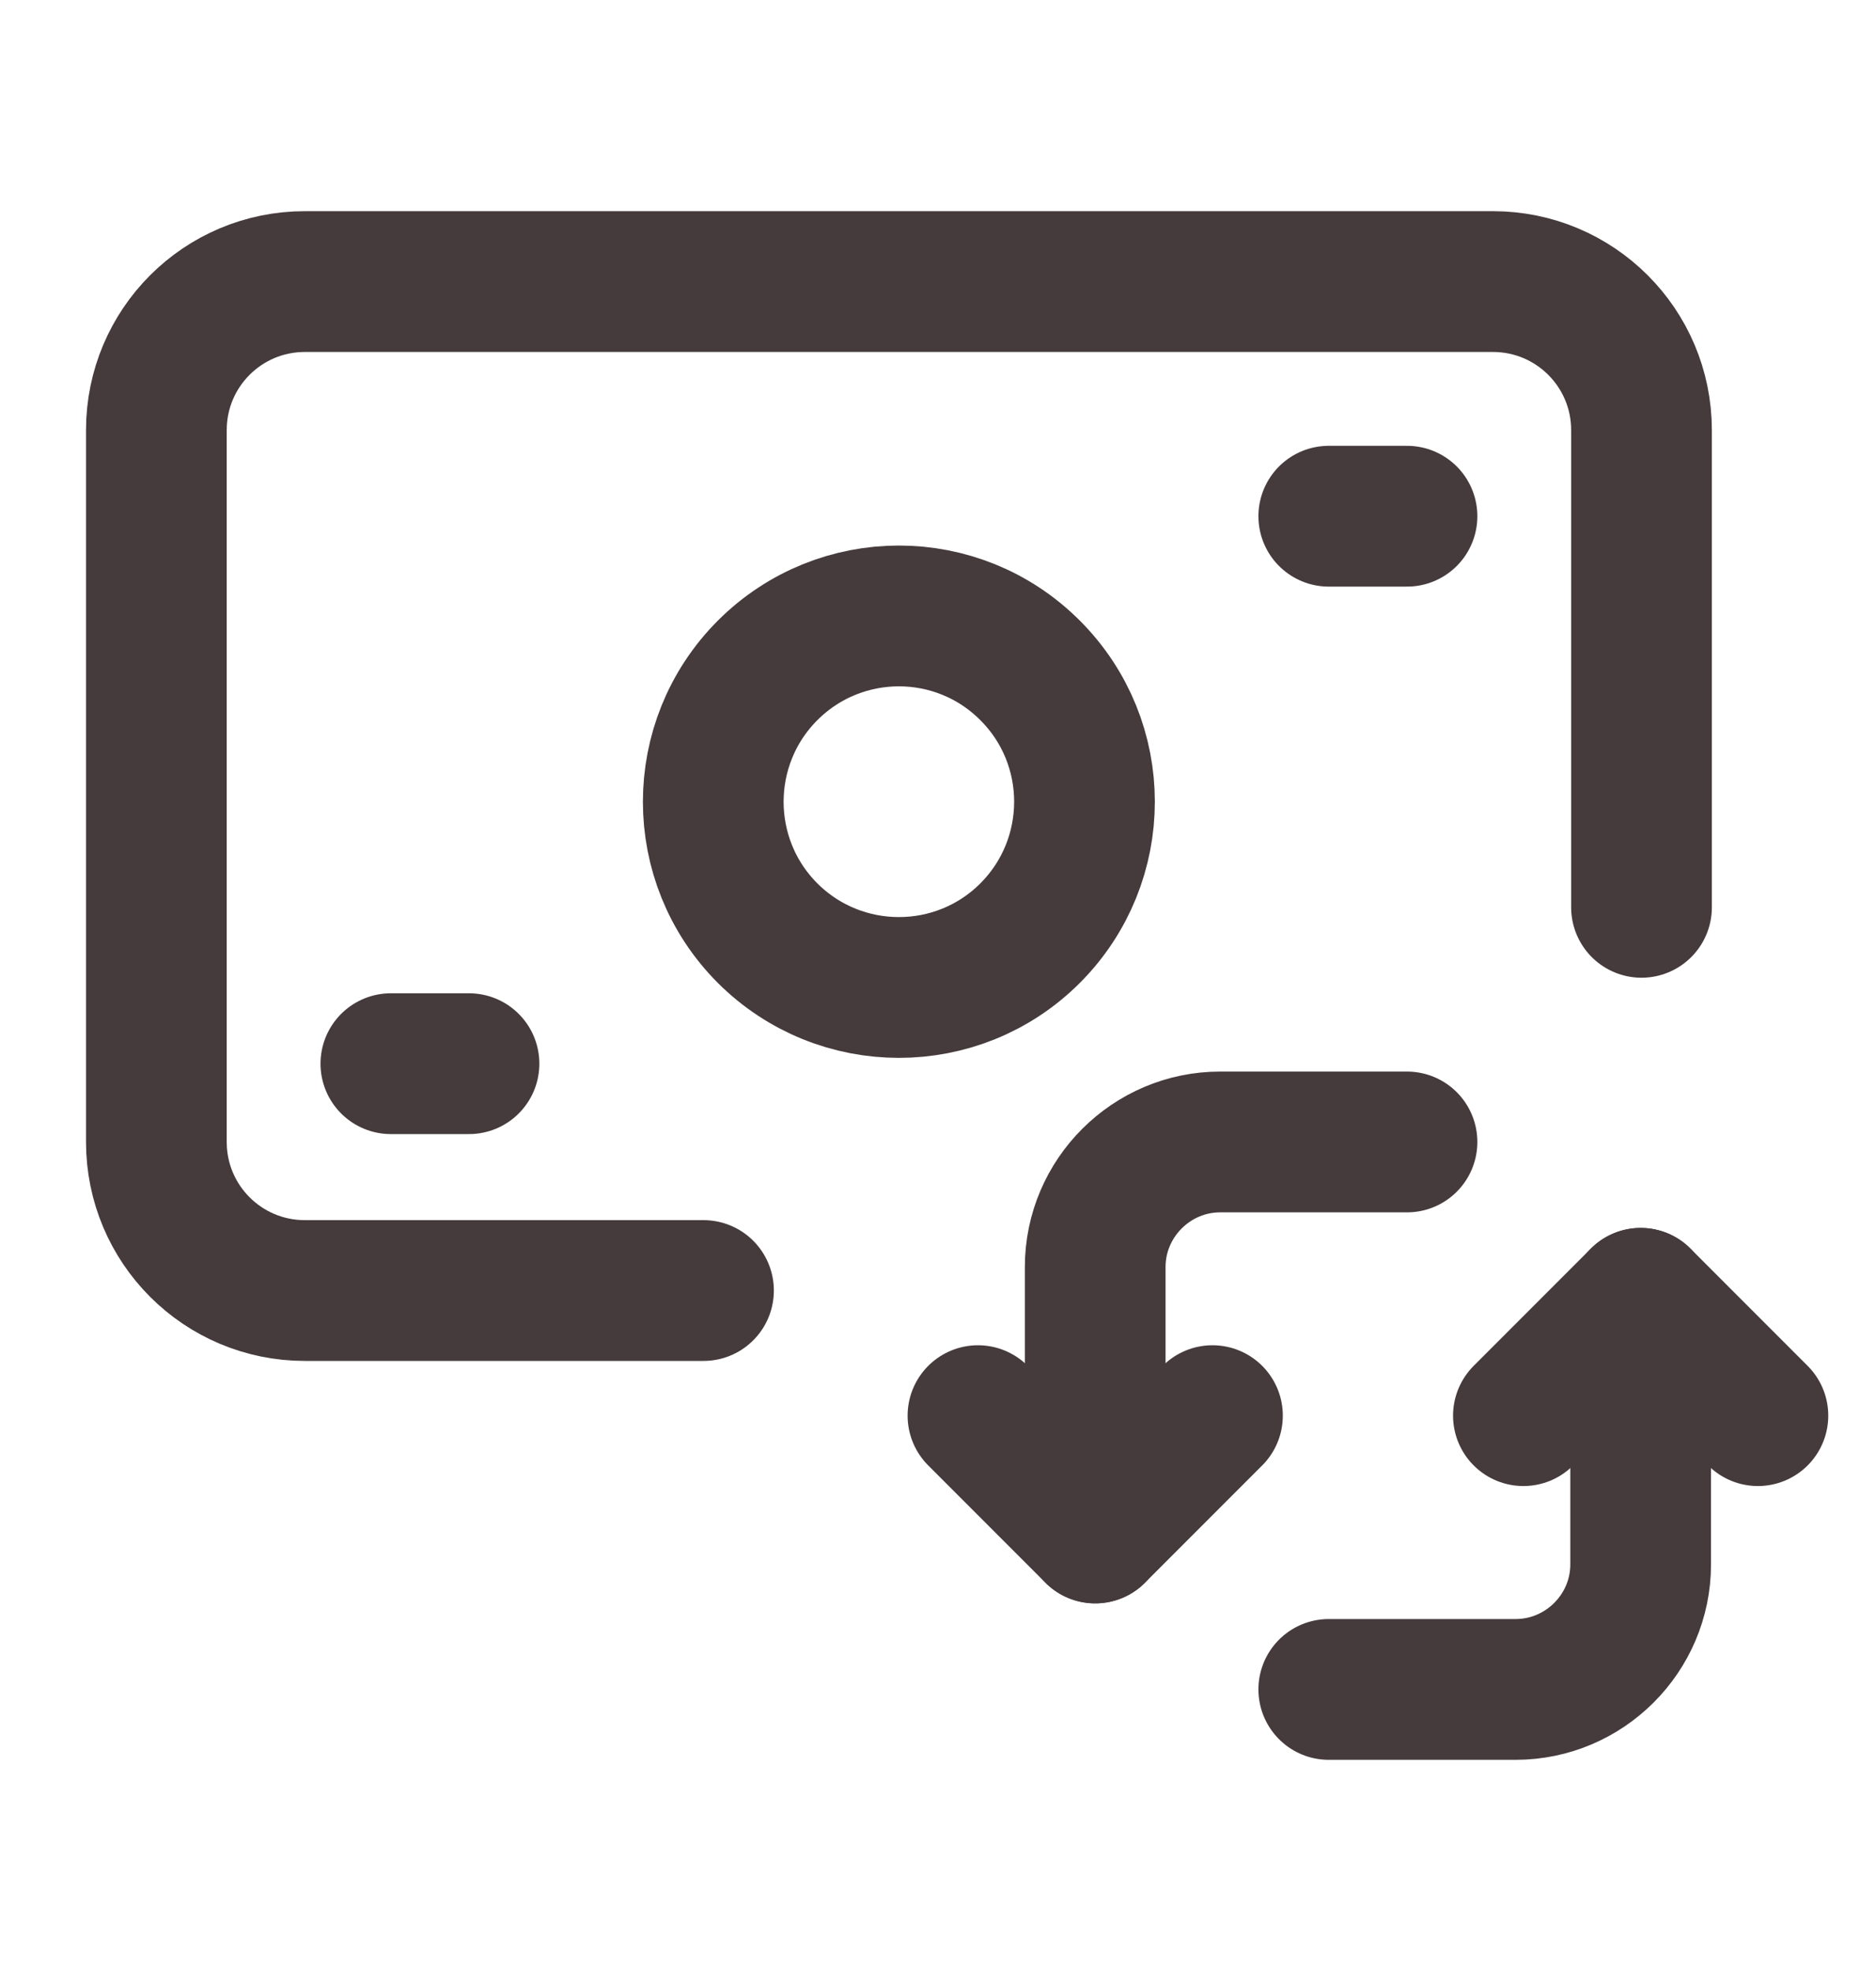 <svg width="20" height="21" viewBox="0 0 20 21" fill="none" xmlns="http://www.w3.org/2000/svg">
<path d="M7.5 13.75H3.25C2.375 13.75 1.667 13.042 1.667 12.167V4.583C1.667 3.708 2.375 3 3.25 3H15.916C16.791 3 17.5 3.708 17.5 4.583V9.667" stroke="#453a3c " stroke-width="1.5" stroke-linecap="round" stroke-linejoin="round"/>
<path d="M18.741 15.083L17.491 13.833L16.241 15.083" stroke="#453a3c " stroke-width="1.5" stroke-linecap="round" stroke-linejoin="round"/>
<path d="M17.491 13.833V16.668C17.491 17.401 16.891 18 16.158 18H14.166" stroke="#453a3c " stroke-width="1.5" stroke-linecap="round" stroke-linejoin="round"/>
<path d="M10.426 15.083L11.676 16.333L12.926 15.083" stroke="#453a3c " stroke-width="1.5" stroke-linecap="round" stroke-linejoin="round"/>
<path d="M11.676 16.333V13.499C11.676 12.766 12.276 12.167 13.008 12.167H15" stroke="#453a3c " stroke-width="1.5" stroke-linecap="round" stroke-linejoin="round"/>
<path d="M10.982 7.143C11.755 7.915 11.755 9.168 10.982 9.942C10.21 10.714 8.957 10.714 8.183 9.942C7.411 9.169 7.411 7.916 8.183 7.143C8.957 6.369 10.21 6.369 10.982 7.143" stroke="#453a3c " stroke-width="1.5" stroke-linecap="round" stroke-linejoin="round"/>
<path d="M5 11.333H4.167" stroke="#453a3c " stroke-width="1.5" stroke-linecap="round" stroke-linejoin="round"/>
<path d="M15 5.5H14.166" stroke="#453a3c " stroke-width="1.5" stroke-linecap="round" stroke-linejoin="round"/>
</svg>

